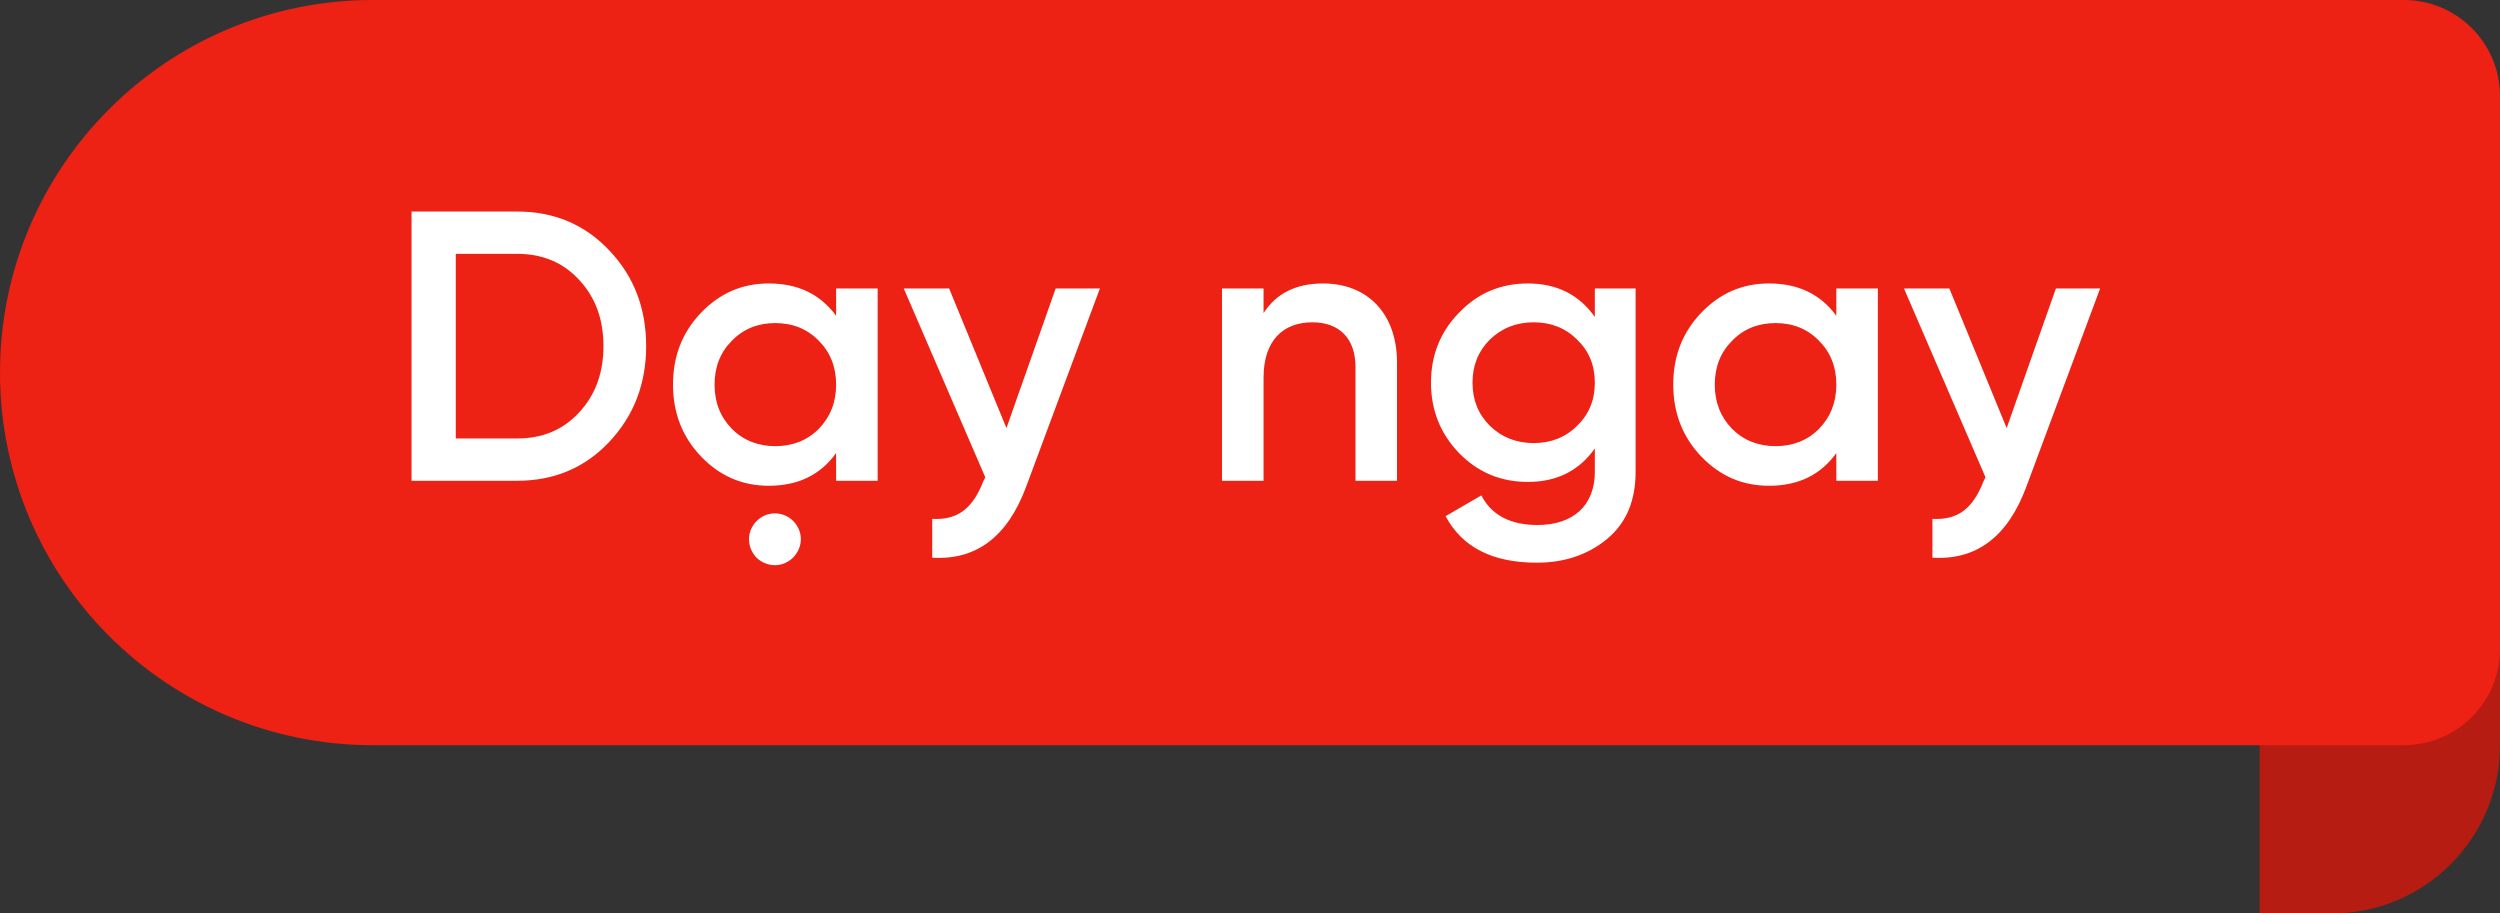 <svg width="104" height="38" viewBox="0 0 104 38" fill="none" xmlns="http://www.w3.org/2000/svg">
<rect x="0" y="0" width="104" height="38" fill="#333333" stroke="none"/>
<path d="M104 5C104 3.343 102.657 2 101 2H94V38H97C100.866 38 104 34.866 104 31V5Z" fill="#B61C11"/>
<path d="M104 4C104 1.791 102.209 0 100 0L15.5 0C6.94 0 0 6.94 0 15.5C0 24.06 6.94 31 15.5 31L100 31C102.209 31 104 29.209 104 27V4Z" fill="#ED2114"/>
<path d="M17.12 8.8L17.12 20H21.52C23.056 20 24.336 19.456 25.344 18.384C26.368 17.296 26.88 15.968 26.88 14.4C26.88 12.816 26.368 11.488 25.344 10.416C24.336 9.344 23.056 8.8 21.52 8.8H17.12ZM18.96 18.24V10.56H21.52C22.576 10.56 23.44 10.928 24.096 11.648C24.768 12.368 25.104 13.28 25.104 14.4C25.104 15.504 24.768 16.432 24.096 17.152C23.44 17.872 22.576 18.24 21.52 18.24H18.96ZM32.989 23.2C33.422 22.752 33.422 22.112 33.005 21.68C32.574 21.248 31.901 21.248 31.47 21.68C31.053 22.112 31.053 22.752 31.47 23.2C31.918 23.616 32.557 23.616 32.989 23.2ZM34.782 13.136C34.126 12.24 33.197 11.792 31.982 11.792C30.878 11.792 29.95 12.192 29.166 13.008C28.381 13.824 27.997 14.816 27.997 16C27.997 17.168 28.381 18.176 29.166 18.992C29.95 19.808 30.878 20.208 31.982 20.208C33.197 20.208 34.126 19.76 34.782 18.848V20H36.51V12H34.782V13.136ZM30.445 17.84C29.965 17.344 29.726 16.736 29.726 16C29.726 15.264 29.965 14.656 30.445 14.176C30.925 13.68 31.534 13.44 32.254 13.44C32.974 13.44 33.581 13.68 34.062 14.176C34.541 14.656 34.782 15.264 34.782 16C34.782 16.736 34.541 17.344 34.062 17.84C33.581 18.32 32.974 18.56 32.254 18.56C31.534 18.56 30.925 18.32 30.445 17.84ZM41.868 17.808L39.484 12H37.596L40.988 19.856L40.908 20.016C40.476 21.12 39.868 21.648 38.78 21.584V23.2C40.62 23.312 41.916 22.32 42.684 20.256L45.756 12H43.916L41.868 17.808ZM55.044 11.792C53.908 11.792 53.092 12.208 52.564 13.024V12L50.836 12V20H52.564V15.712C52.564 14.16 53.38 13.408 54.596 13.408C55.7 13.408 56.388 14.064 56.388 15.264V20H58.116V15.088C58.116 13.04 56.884 11.792 55.044 11.792ZM66.345 13.184C65.689 12.256 64.761 11.792 63.561 11.792C62.425 11.792 61.481 12.192 60.697 13.008C59.913 13.808 59.529 14.784 59.529 15.92C59.529 17.056 59.913 18.032 60.697 18.848C61.481 19.648 62.425 20.048 63.561 20.048C64.761 20.048 65.689 19.584 66.345 18.656V19.632C66.345 21.024 65.449 21.84 63.961 21.84C62.825 21.84 62.041 21.424 61.625 20.608L60.137 21.472C60.825 22.768 62.089 23.408 63.929 23.408C65.065 23.408 66.041 23.088 66.841 22.432C67.641 21.776 68.041 20.848 68.041 19.632V12H66.345V13.184ZM61.977 17.712C61.497 17.232 61.257 16.64 61.257 15.92C61.257 15.2 61.497 14.608 61.977 14.128C62.473 13.648 63.081 13.408 63.801 13.408C64.521 13.408 65.129 13.648 65.609 14.128C66.105 14.608 66.345 15.2 66.345 15.92C66.345 16.64 66.105 17.232 65.609 17.712C65.129 18.192 64.521 18.432 63.801 18.432C63.081 18.432 62.473 18.192 61.977 17.712ZM76.391 13.136C75.735 12.24 74.807 11.792 73.591 11.792C72.487 11.792 71.559 12.192 70.775 13.008C69.991 13.824 69.607 14.816 69.607 16C69.607 17.168 69.991 18.176 70.775 18.992C71.559 19.808 72.487 20.208 73.591 20.208C74.807 20.208 75.735 19.76 76.391 18.848V20L78.119 20V12H76.391V13.136ZM72.055 17.84C71.575 17.344 71.335 16.736 71.335 16C71.335 15.264 71.575 14.656 72.055 14.176C72.535 13.68 73.143 13.44 73.863 13.44C74.583 13.44 75.191 13.68 75.671 14.176C76.151 14.656 76.391 15.264 76.391 16C76.391 16.736 76.151 17.344 75.671 17.84C75.191 18.32 74.583 18.56 73.863 18.56C73.143 18.56 72.535 18.32 72.055 17.84ZM83.477 17.808L81.093 12H79.205L82.597 19.856L82.517 20.016C82.085 21.12 81.477 21.648 80.389 21.584V23.2C82.229 23.312 83.525 22.32 84.293 20.256L87.365 12H85.525L83.477 17.808Z" fill="white"/>
</svg>
